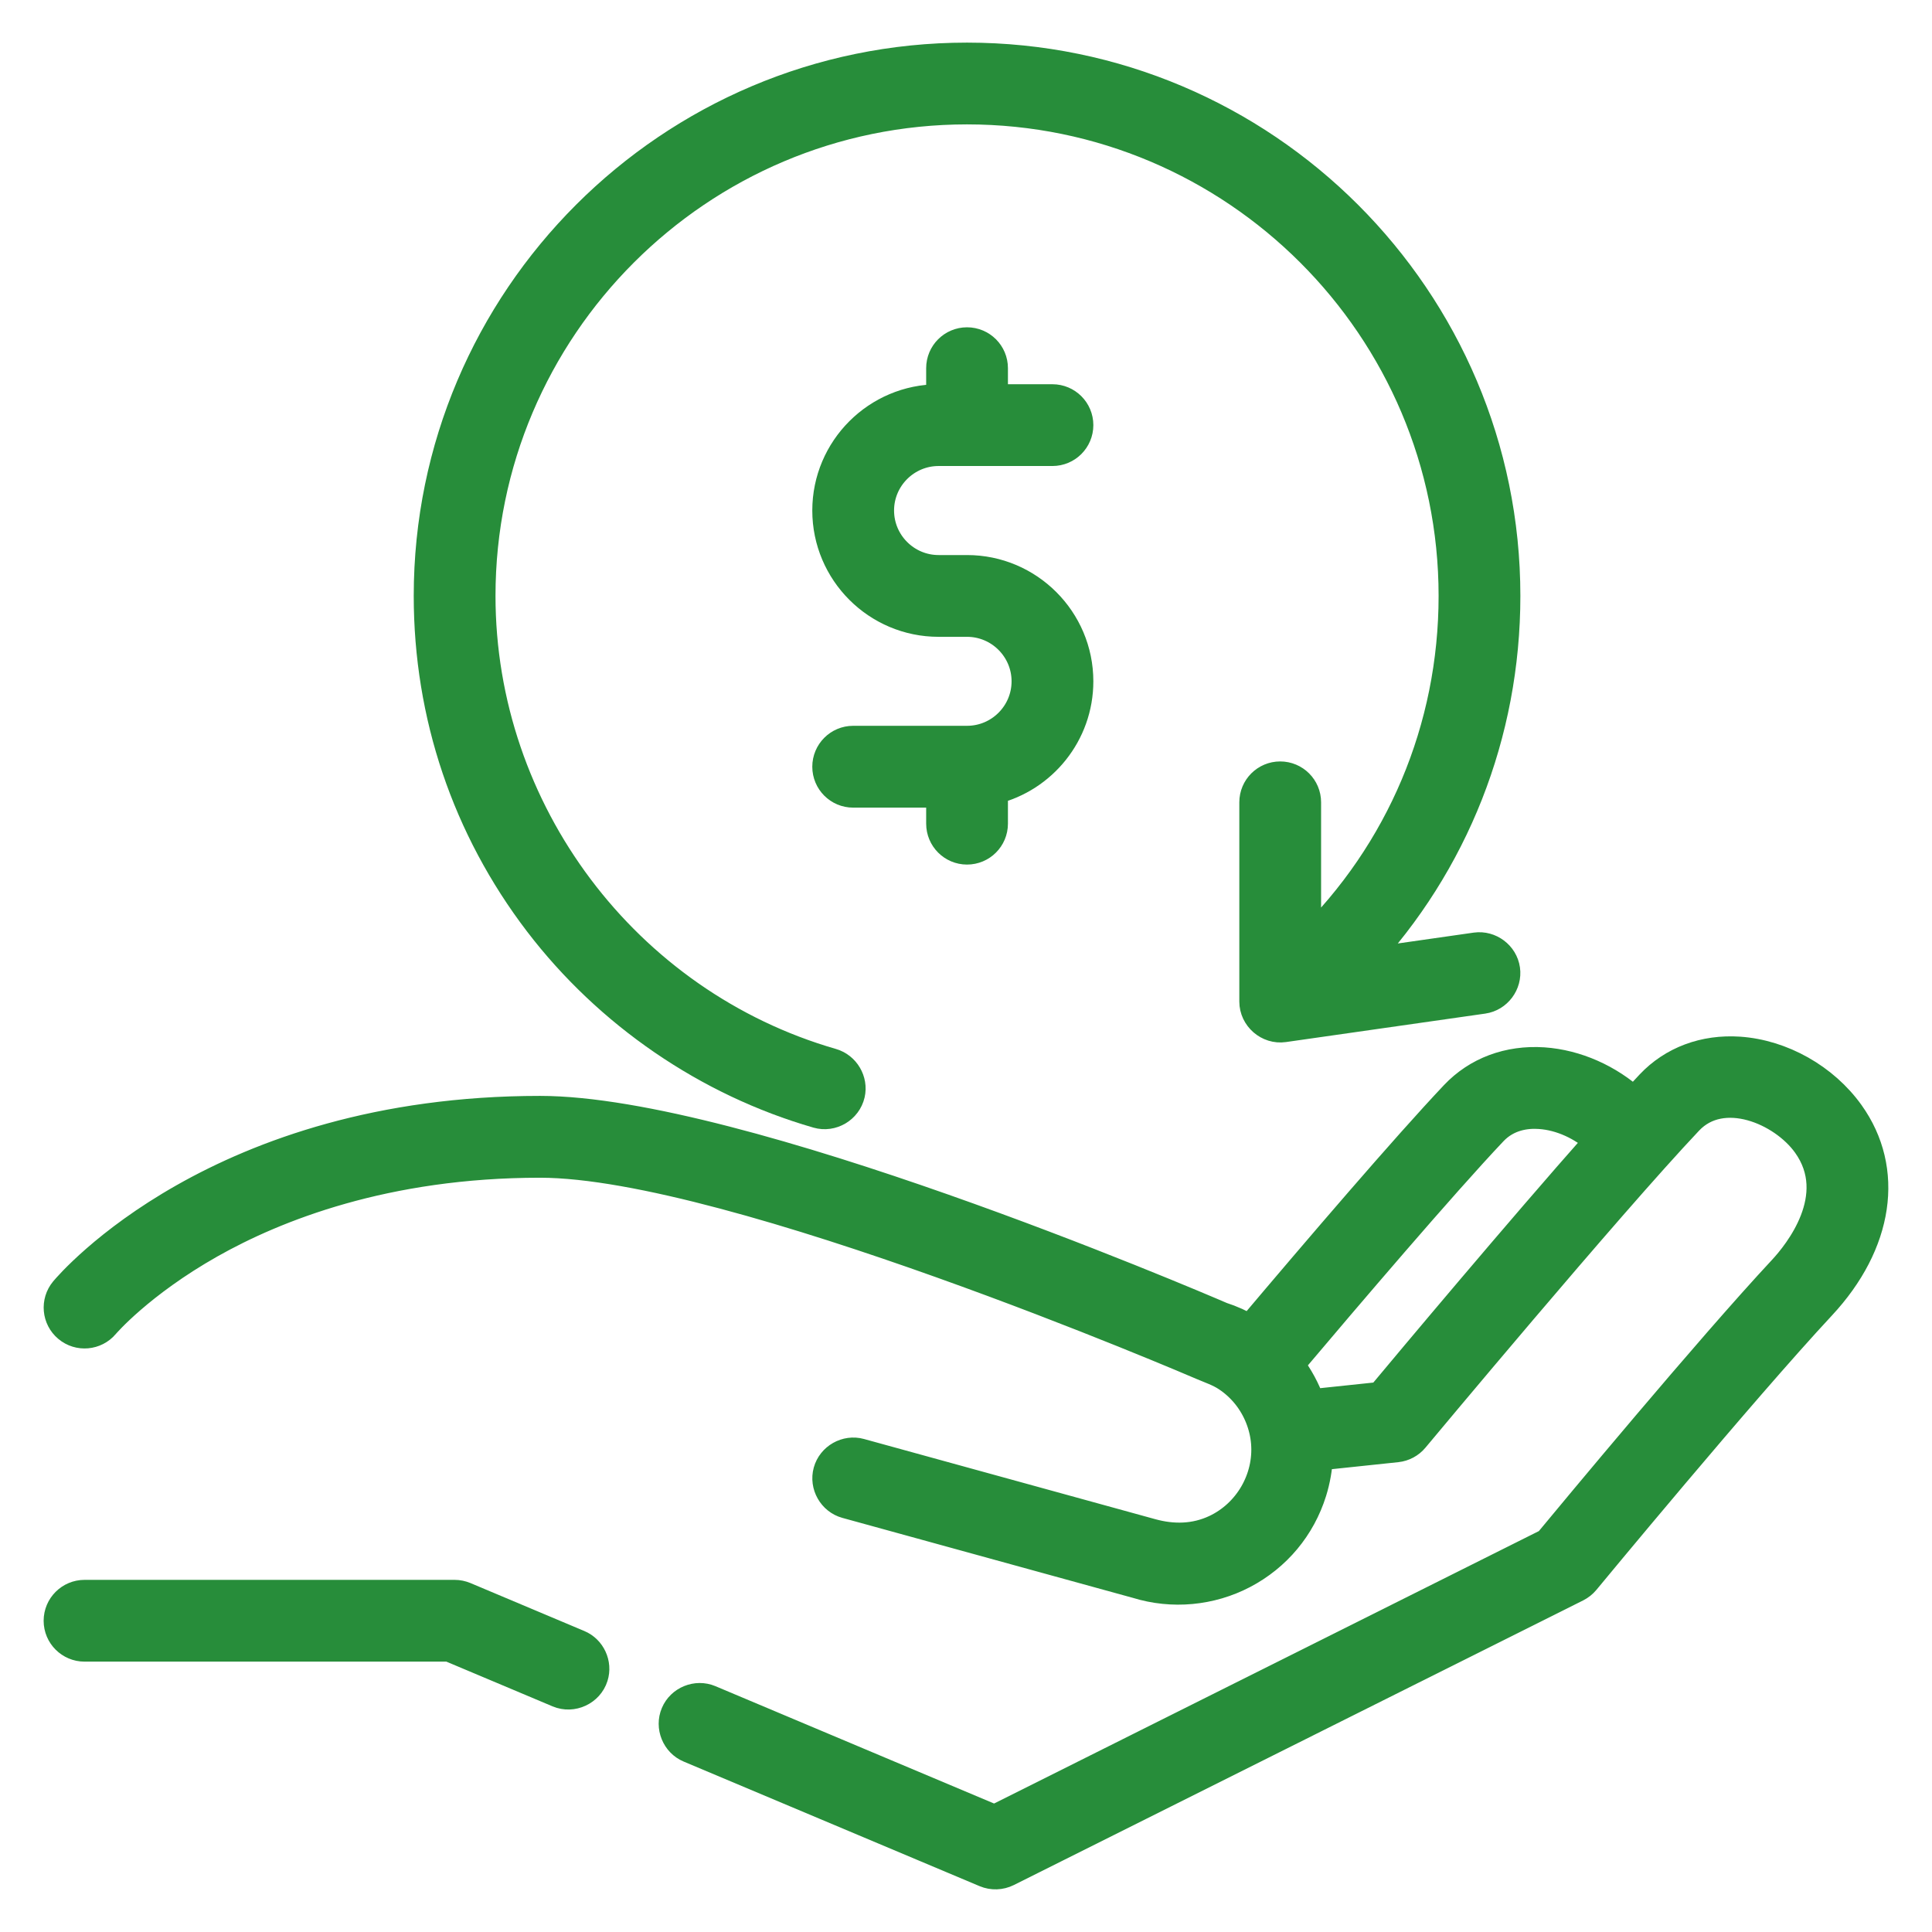 <?xml version="1.0" encoding="UTF-8"?>
<svg width="34px" height="34px" viewBox="0 0 34 34" version="1.1" xmlns="http://www.w3.org/2000/svg" xmlns:xlink="http://www.w3.org/1999/xlink">
    <!-- Generator: Sketch 48.2 (47327) - http://www.bohemiancoding.com/sketch -->
    <title>prob-3-ico-4</title>
    <desc>Created with Sketch.</desc>
    <defs></defs>
    <g id="Landing-02" stroke="none" stroke-width="1" fill="none" fill-rule="evenodd" transform="translate(-846, -2326)">
        <g id="prob-3-ico-4" transform="translate(847, 2327)" fill="#278D3A" fill-rule="nonzero" stroke="#278D3A" stroke-width="0.5">
            <path d="M31.556,18.592 C31.108,17.966 30.361,17.545 29.607,17.493 C28.992,17.452 28.434,17.66 28.037,18.08 C27.95,18.172 27.856,18.273 27.757,18.381 C27.318,17.979 26.743,17.721 26.163,17.681 C25.547,17.64 24.99,17.848 24.593,18.268 C23.729,19.182 22.2,20.967 20.999,22.389 C20.843,22.296 20.675,22.22 20.498,22.163 C19.924,21.916 12.011,18.536 8.504,18.536 C2.838,18.536 0.235,21.582 0.127,21.711 C-0.038,21.91 -0.012,22.205 0.187,22.371 C0.385,22.538 0.681,22.511 0.848,22.314 C0.854,22.306 1.462,21.595 2.704,20.893 C3.849,20.246 5.784,19.476 8.504,19.476 C11.873,19.476 20.065,22.999 20.147,23.034 C20.297,23.099 20.453,23.149 20.59,23.241 C20.72,23.327 20.836,23.434 20.934,23.556 C21.123,23.793 21.241,24.086 21.266,24.389 C21.318,25.022 20.963,25.634 20.389,25.905 C20.027,26.075 19.644,26.081 19.264,25.976 L14.139,24.565 C13.893,24.497 13.63,24.646 13.562,24.893 C13.494,25.14 13.643,25.403 13.89,25.471 L19.008,26.88 C19.629,27.072 20.309,27.009 20.885,26.707 C21.47,26.4 21.901,25.884 22.098,25.253 C22.162,25.047 22.198,24.837 22.208,24.628 L23.582,24.483 C23.704,24.47 23.816,24.41 23.894,24.316 C23.928,24.276 27.298,20.229 28.72,18.725 C29.311,18.099 30.366,18.543 30.793,19.139 C31.449,20.055 30.633,21.056 30.368,21.341 C29.063,22.741 26.671,25.625 26.24,26.145 L16.503,31.014 L11.493,28.904 C11.257,28.805 10.977,28.919 10.878,29.155 C10.778,29.391 10.892,29.671 11.128,29.77 L16.337,31.963 C16.463,32.016 16.608,32.011 16.73,31.95 L26.749,26.941 C26.808,26.911 26.86,26.87 26.902,26.819 C26.929,26.786 29.668,23.47 31.055,21.981 C32.076,20.886 32.268,19.587 31.556,18.592 Z M23.295,23.569 L22.071,23.698 C21.984,23.452 21.859,23.221 21.701,23.014 C22.724,21.803 24.386,19.854 25.276,18.913 C25.533,18.641 25.865,18.602 26.099,18.619 C26.467,18.644 26.845,18.817 27.129,19.08 C25.72,20.671 23.801,22.962 23.295,23.569 Z" id="Shape"></path>
            <path d="M9.187,27.934 L7.183,27.09 C7.125,27.066 7.063,27.053 7.001,27.053 L0.488,27.053 C0.229,27.053 0.018,27.263 0.018,27.523 C0.018,27.782 0.229,27.992 0.488,27.992 L6.906,27.992 L8.822,28.799 C9.074,28.905 9.37,28.767 9.452,28.508 C9.525,28.279 9.407,28.026 9.187,27.934 Z" id="Shape"></path>
            <path d="M24.97,15.66 L22.97,15.946 C24.596,14.204 25.506,11.921 25.506,9.487 C25.506,4.256 21.25,0 16.018,0 C10.787,0 6.531,4.256 6.531,9.487 C6.531,11.586 7.203,13.576 8.473,15.24 C9.703,16.85 11.447,18.045 13.384,18.604 C13.64,18.678 13.912,18.517 13.972,18.257 C14.027,18.018 13.88,17.77 13.644,17.701 C10.009,16.653 7.47,13.275 7.47,9.487 C7.47,4.774 11.305,0.939 16.018,0.939 C20.732,0.939 24.567,4.774 24.567,9.487 C24.567,11.817 23.642,13.994 21.999,15.596 L21.999,13.119 C21.999,12.86 21.789,12.65 21.529,12.65 C21.27,12.65 21.06,12.86 21.06,13.119 L21.06,16.626 C21.06,16.907 21.317,17.131 21.596,17.091 L25.103,16.59 C25.356,16.554 25.537,16.312 25.501,16.059 C25.465,15.806 25.223,15.625 24.97,15.66 Z" id="Shape"></path>
            <path d="M16.018,9.018 L15.518,9.018 C14.948,9.018 14.484,8.554 14.484,7.984 C14.484,7.415 14.948,6.951 15.518,6.951 L17.521,6.951 C17.781,6.951 17.991,6.741 17.991,6.481 C17.991,6.222 17.781,6.012 17.521,6.012 L16.488,6.012 L16.488,5.479 C16.488,5.22 16.278,5.01 16.018,5.01 C15.759,5.01 15.549,5.22 15.549,5.479 L15.549,6.012 L15.517,6.012 C14.43,6.012 13.545,6.897 13.545,7.984 C13.545,9.072 14.43,9.957 15.517,9.957 L16.018,9.957 C16.588,9.957 17.052,10.421 17.052,10.99 C17.052,11.56 16.588,12.023 16.018,12.023 L14.014,12.023 C13.755,12.023 13.545,12.234 13.545,12.493 C13.545,12.753 13.755,12.963 14.014,12.963 L15.549,12.963 L15.549,13.495 C15.549,13.755 15.759,13.965 16.018,13.965 C16.278,13.965 16.488,13.755 16.488,13.495 L16.488,12.906 C17.35,12.695 17.991,11.916 17.991,10.99 C17.991,9.903 17.106,9.018 16.018,9.018 Z" id="Shape"></path>
        </g>
    </g>
</svg>